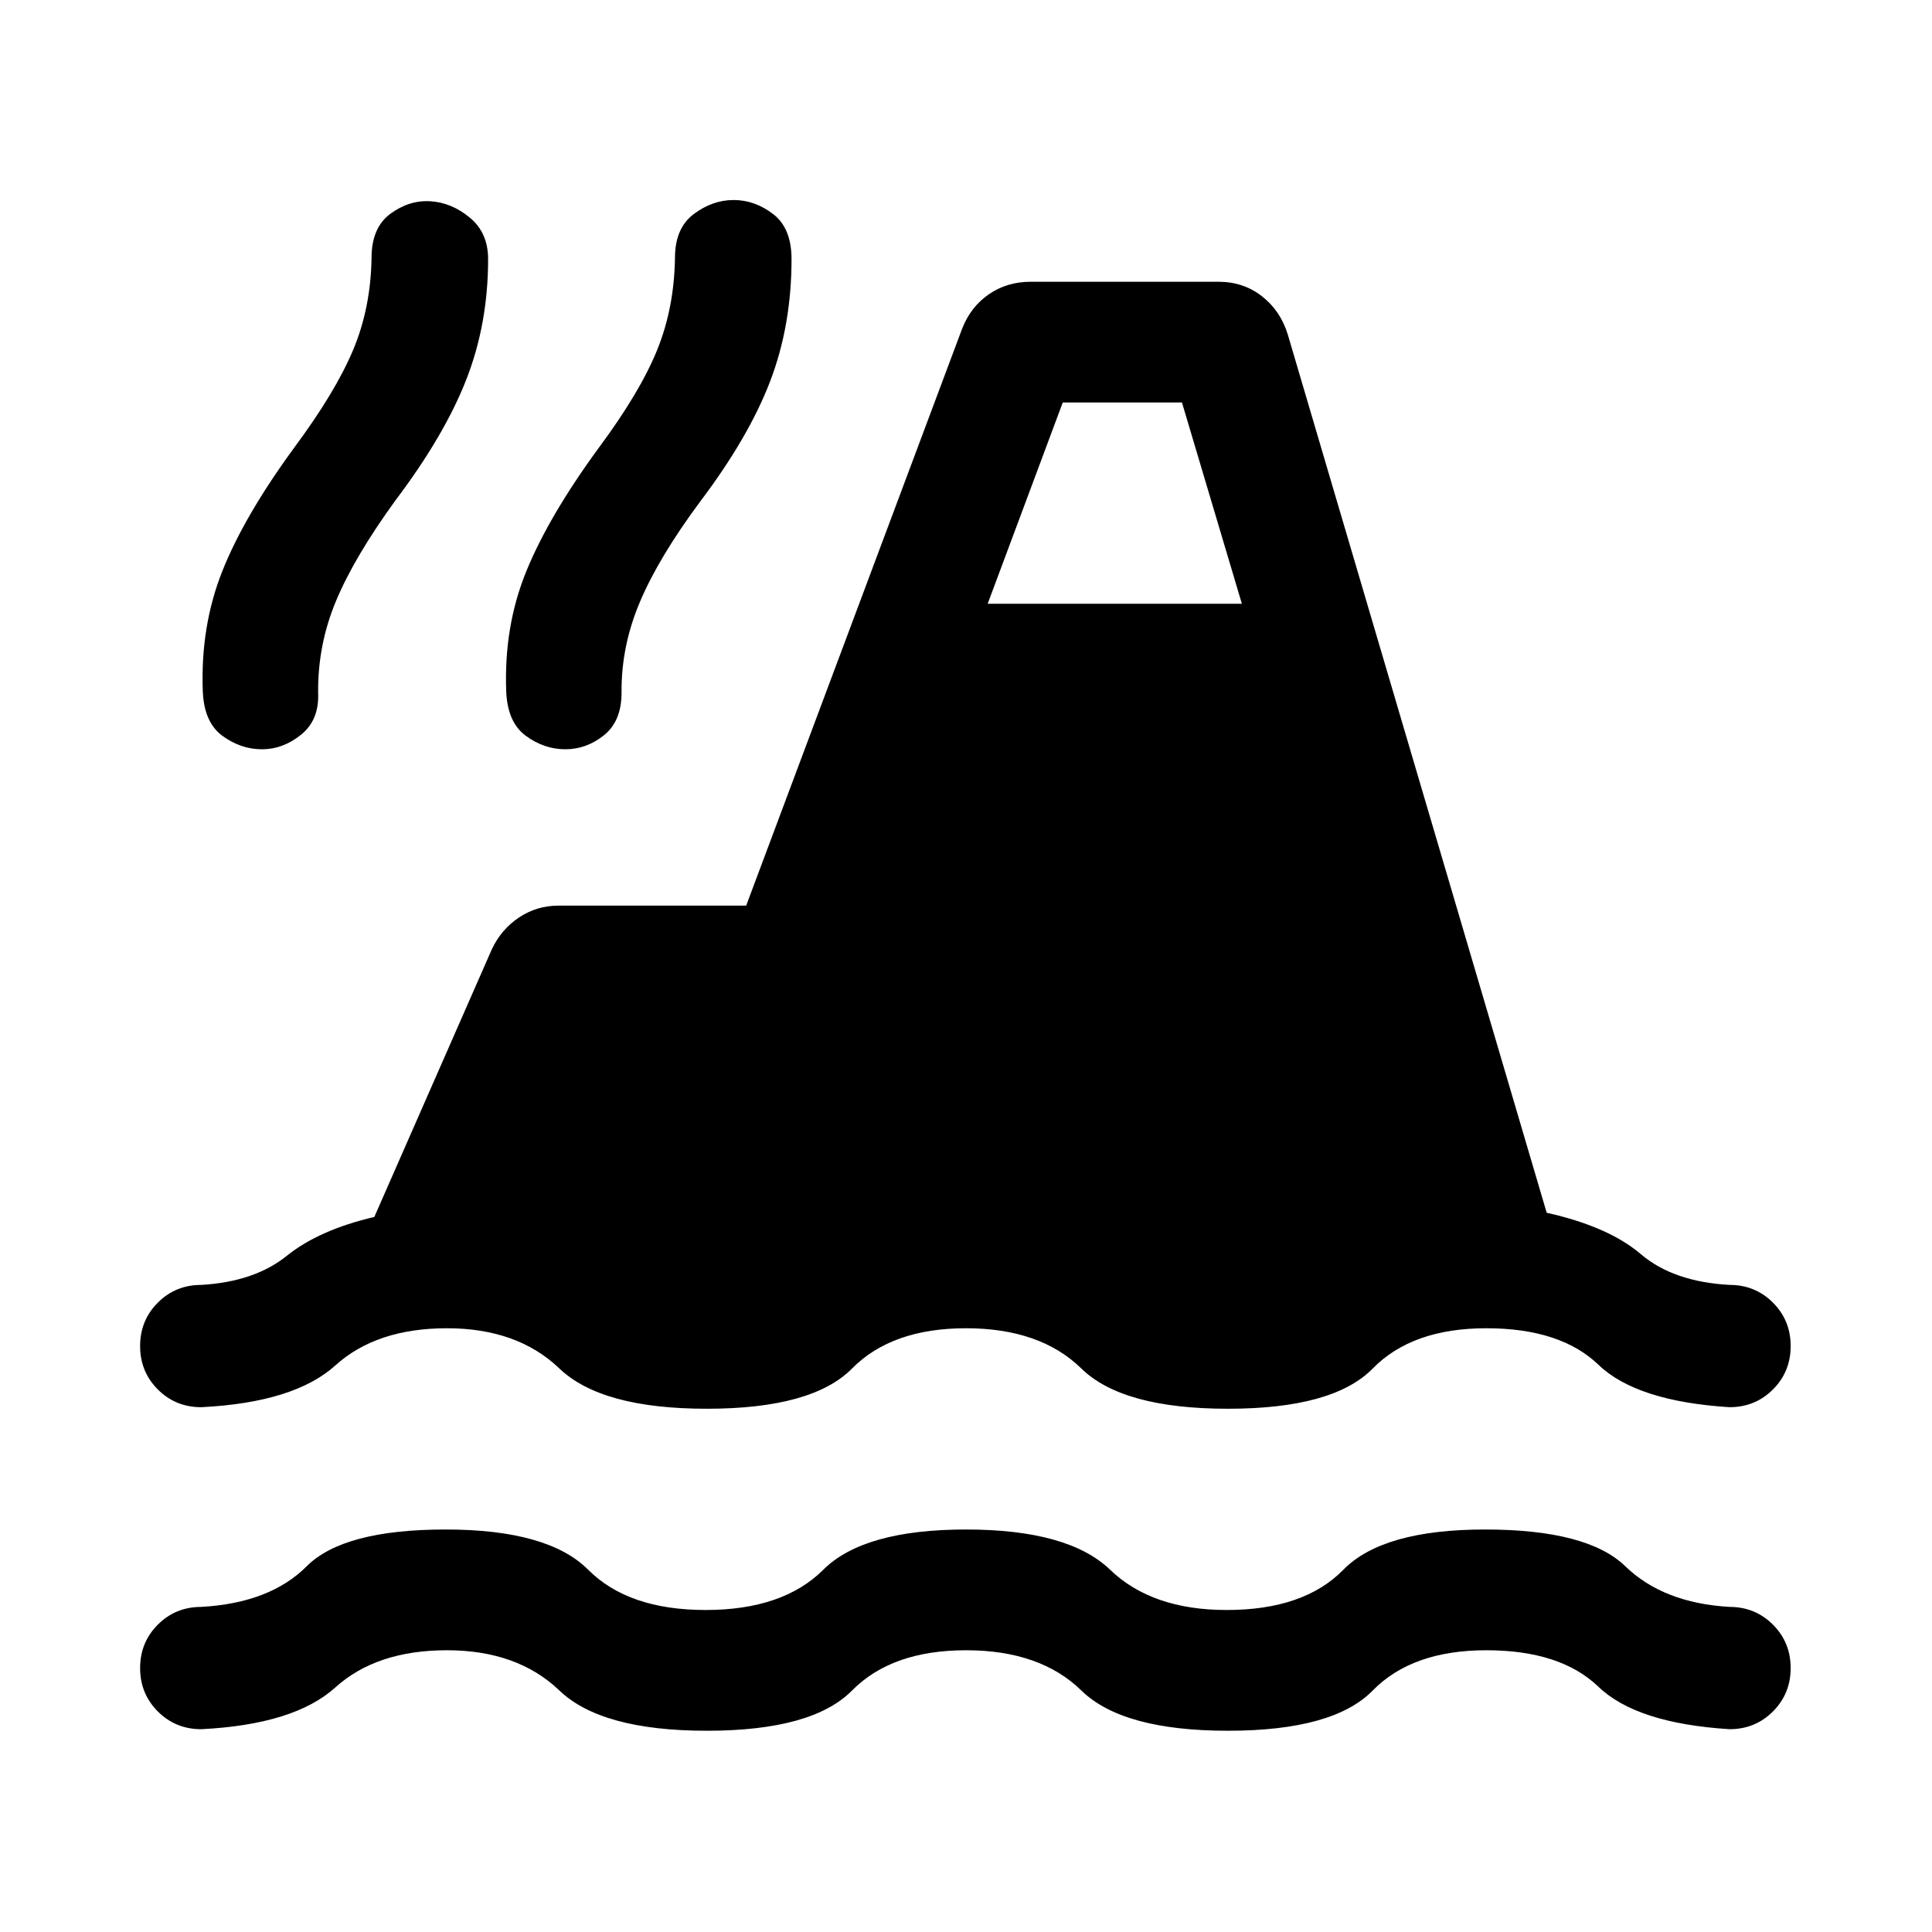 <svg xmlns="http://www.w3.org/2000/svg" height="24" viewBox="0 -960 960 960" width="24"><path d="M100-100.77q-12.77 0-21.57-8.81-8.81-8.81-8.81-21.57 0-12.77 8.81-21.58 8.8-8.81 21.57-8.81 34.16-1.92 52.39-20.19Q170.62-200 221.46-200q50.85 0 70.81 20t58.35 20q38.38 0 58.46-20 20.07-20 70.92-20t71.61 20q20.77 20 57.93 20 38.38 0 57.96-20t70.42-20q50.85 0 69.69 18.27 18.85 18.27 51.77 20.19 12.77 0 21.58 8.81 8.81 8.81 8.81 21.58 0 12.76-8.81 21.57t-21.58 8.81q-46.23-2.92-65.11-21.08Q775.38-140 738.54-140q-36.85 0-56.43 20-19.57 20-71.96 20-52.38 0-72.84-20T480-140q-36.85 0-56.62 20-19.76 20-72.15 20-52.38 0-73.27-20-20.88-20-55.88-20t-55.43 18.46q-20.42 18.46-66.65 20.77Zm0-160q-12.77 0-21.57-8.81-8.81-8.81-8.81-21.57 0-12.77 8.81-21.58 8.8-8.81 21.57-8.81 26.46-1.54 42.46-14.42 16-12.89 43.54-19.35l58.39-133q4.61-9.84 13.46-15.77 8.84-5.92 19.69-5.92h93.23l107.31-286.69q4.23-10.85 13.27-17.08 9.04-6.23 20.88-6.23h93.15q12.47 0 21.7 7.23 9.23 7.23 12.84 19.08l128.62 436.31q30.69 6.84 46.8 20.57 16.12 13.73 44.04 15.27 12.77 0 21.58 8.81 8.81 8.81 8.81 21.58 0 12.76-8.81 21.57t-21.58 8.81q-46.23-2.92-65.11-21.08Q775.38-300 738.54-300q-36.85 0-56.43 20-19.57 20-71.96 20-52.38 0-72.84-20T480-300q-36.85 0-56.62 20-19.76 20-72.15 20-52.38 0-73.27-20-20.88-20-55.88-20t-55.43 18.46q-20.42 18.46-66.65 20.77Zm30.15-326.92q-10.53 0-19.65-6.69-9.11-6.7-9.73-22.08-1.23-32.23 9.69-59.73 10.93-27.5 35.77-61.42 20.39-27.47 29.19-48.39 8.81-20.92 9.2-45.85 0-14.99 9.3-21.88 9.31-6.88 19.85-6.27 10.54.62 19.65 8.12 9.12 7.5 9.12 20.65 0 32.23-10.92 60.04-10.93 27.81-35.16 59.88-20.38 28.08-29.5 49.93-9.11 21.84-8.88 45.54.61 13.53-8.39 20.84-9 7.31-19.54 7.31Zm150.77 0q-10.53 0-19.65-6.69-9.12-6.7-9.73-22.08-1.23-32.23 10-59.73t36.08-61.42Q318-765.08 326.5-786t8.89-45.85q0-14.76 9.3-21.76 9.31-7 19.85-7 10.54 0 19.65 7 9.12 7 9.12 22.38 0 32.85-10.62 60.65-10.61 27.81-34.84 59.89-20.39 27.46-29.81 49.61-9.43 22.16-9.19 45.24 0 14.15-8.7 21.15-8.69 7-19.23 7ZM490.77-660h126.31l-29.77-100h-59.23l-37.31 100Z"/></svg>